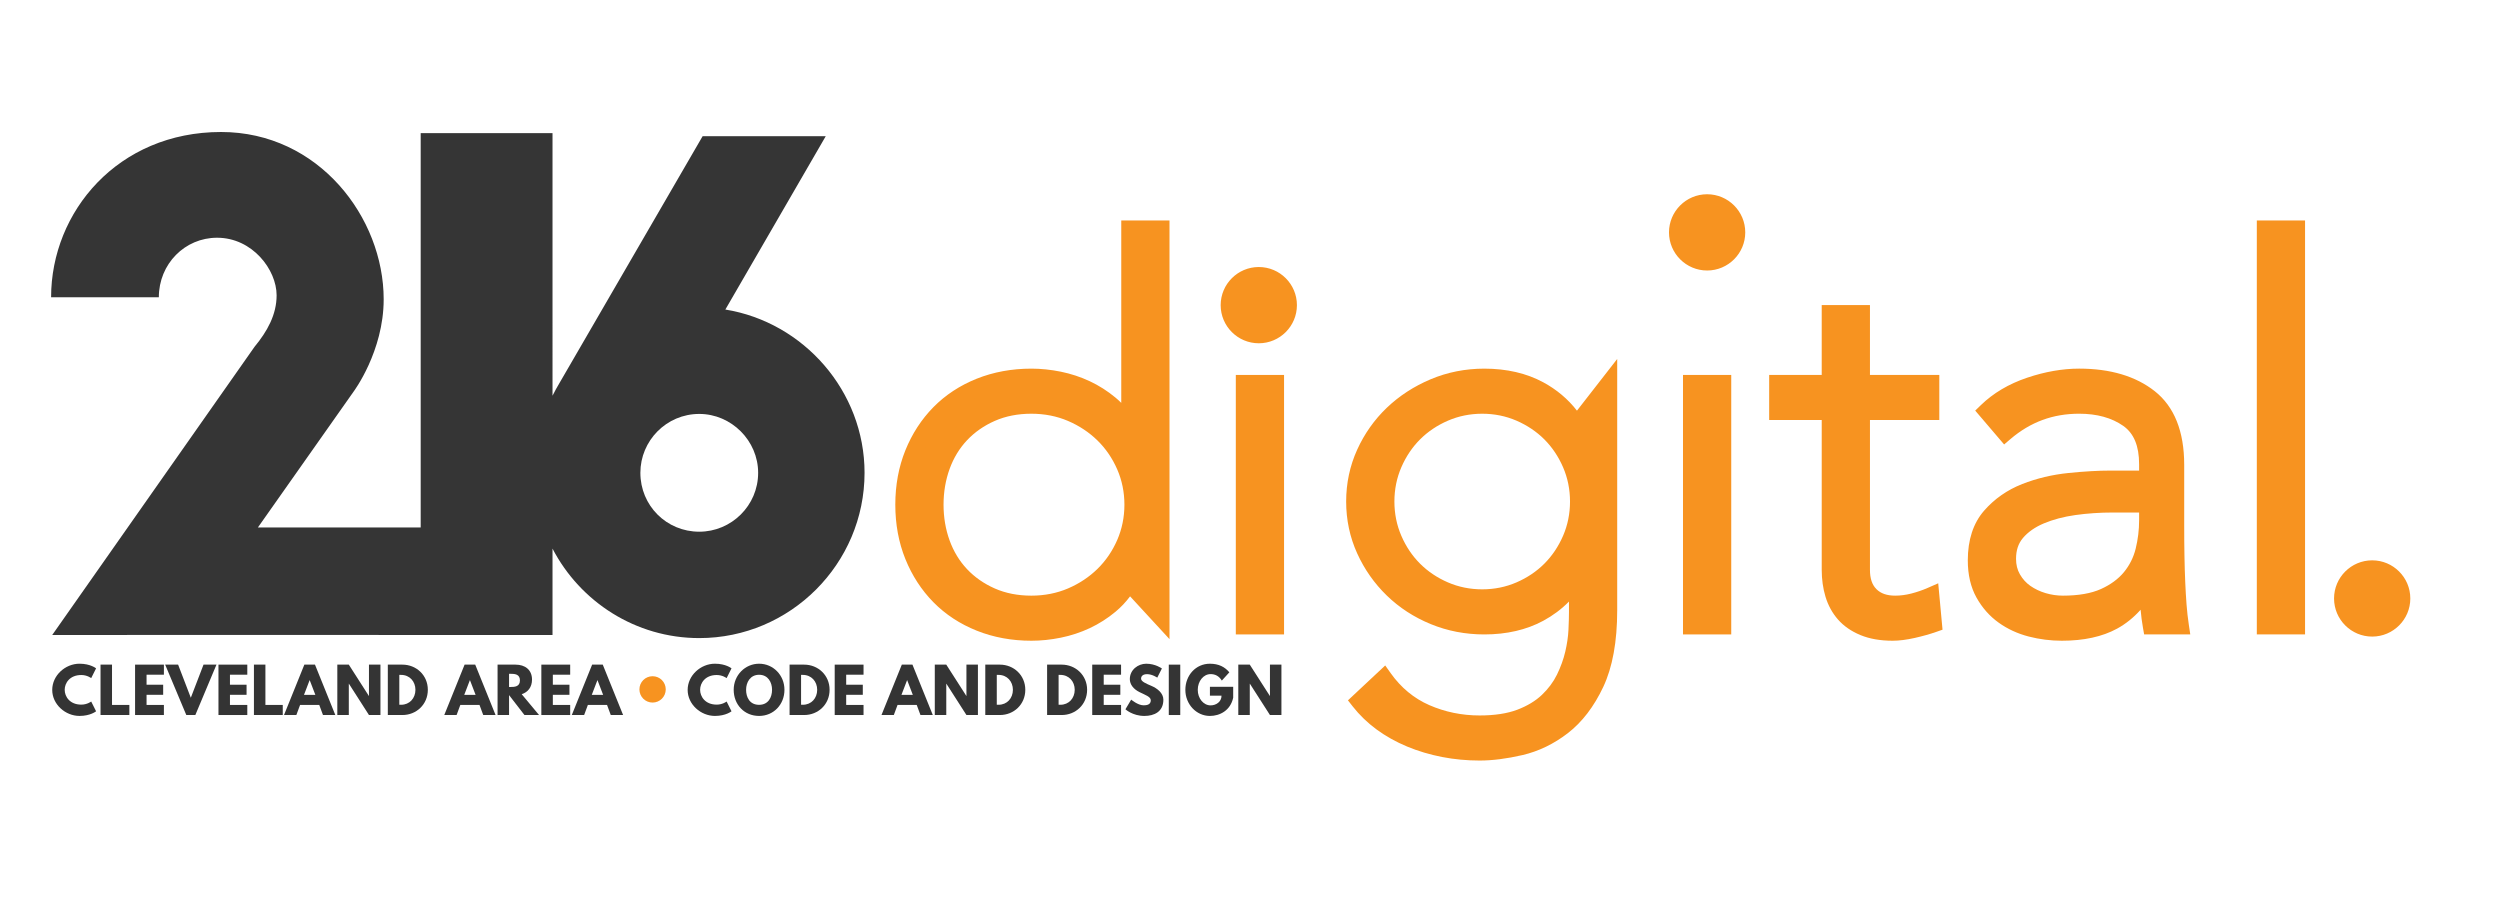 <?xml version="1.0" encoding="utf-8"?>
<!-- Generator: Adobe Illustrator 17.0.0, SVG Export Plug-In . SVG Version: 6.00 Build 0)  -->
<!DOCTYPE svg PUBLIC "-//W3C//DTD SVG 1.1//EN" "http://www.w3.org/Graphics/SVG/1.1/DTD/svg11.dtd">
<svg version="1.1" id="Layer_1" xmlns="http://www.w3.org/2000/svg" xmlns:xlink="http://www.w3.org/1999/xlink" x="0px" y="0px"
	 width="600px" height="216px" viewBox="0 0 600 216" enable-background="new 0 0 600 216" xml:space="preserve">
<g>
	<path fill="#F79320" d="M310.927,73.235c0,4.87-3.948,8.818-8.818,8.818s-8.817-3.948-8.817-8.818c0-4.87,3.947-8.818,8.817-8.818
		S310.927,68.366,310.927,73.235"/>
	<path fill="#F79320" d="M302.11,82.387c-5.046,0-9.151-4.106-9.151-9.151c0-5.046,4.105-9.151,9.151-9.151s9.151,4.105,9.151,9.151
		C311.261,78.281,307.156,82.387,302.11,82.387 M302.11,64.752c-4.678,0-8.483,3.805-8.483,8.483c0,4.678,3.805,8.483,8.483,8.483
		c4.677,0,8.483-3.805,8.483-8.483C310.593,68.557,306.787,64.752,302.11,64.752"/>
	<path fill="#F79320" d="M418.528,55.771c0,4.87-3.948,8.817-8.818,8.817c-4.87,0-8.817-3.948-8.817-8.817s3.948-8.818,8.817-8.818
		C414.58,46.953,418.528,50.901,418.528,55.771"/>
	<path fill="#F79320" d="M409.711,64.922c-5.047,0-9.152-4.106-9.152-9.151c0-5.046,4.106-9.151,9.152-9.151
		c5.046,0,9.151,4.105,9.151,9.151C418.862,60.816,414.757,64.922,409.711,64.922 M409.711,47.287c-4.678,0-8.484,3.805-8.484,8.483
		c0,4.678,3.805,8.483,8.484,8.483c4.677,0,8.483-3.805,8.483-8.483C418.194,51.093,414.388,47.287,409.711,47.287"/>
	<path fill="#F79320" d="M271.108,140.042h-0.252c-1.18,2.018-2.648,3.763-4.414,5.233c-1.765,1.472-3.679,2.692-5.738,3.658
		c-2.062,0.967-4.226,1.68-6.496,2.144c-2.27,0.462-4.499,0.694-6.684,0.694c-4.457,0-8.576-0.757-12.36-2.27
		c-3.783-1.513-7.021-3.634-9.711-6.369c-2.692-2.731-4.793-5.969-6.305-9.711c-1.514-3.741-2.271-7.839-2.271-12.297
		c0-4.455,0.757-8.554,2.271-12.298c1.513-3.74,3.613-6.977,6.305-9.711c2.69-2.731,5.928-4.856,9.711-6.368
		c3.784-1.513,7.902-2.271,12.36-2.271c2.185,0,4.414,0.233,6.684,0.693c2.27,0.464,4.434,1.179,6.496,2.145
		c2.059,0.967,3.973,2.188,5.738,3.657c1.766,1.472,3.235,3.216,4.414,5.233h0.252V54.912h7.567v93.343L271.108,140.042z
		 M271.864,121.125c0-3.28-0.631-6.369-1.891-9.269c-1.262-2.901-2.986-5.424-5.171-7.567c-2.187-2.145-4.751-3.848-7.692-5.108
		c-2.944-1.261-6.139-1.893-9.585-1.893c-3.531,0-6.727,0.631-9.585,1.893c-2.859,1.26-5.296,2.963-7.314,5.108
		c-2.018,2.143-3.553,4.666-4.603,7.567c-1.053,2.9-1.576,5.99-1.576,9.269c0,3.279,0.523,6.369,1.576,9.269
		c1.05,2.9,2.585,5.423,4.603,7.566c2.018,2.145,4.455,3.848,7.314,5.108c2.858,1.261,6.054,1.893,9.585,1.893
		c3.446,0,6.641-0.631,9.585-1.893c2.941-1.26,5.505-2.963,7.692-5.108c2.185-2.143,3.91-4.666,5.171-7.566
		C271.234,127.493,271.864,124.404,271.864,121.125"/>
	<path fill="#F79320" d="M247.524,153.776c-4.692,0-9.101-0.812-13.104-2.413c-4.027-1.611-7.524-3.907-10.395-6.824
		c-2.861-2.903-5.128-6.391-6.736-10.366c-1.603-3.963-2.416-8.354-2.416-13.048c0-4.693,0.813-9.083,2.416-13.049
		c1.608-3.973,3.874-7.46,6.737-10.366c2.873-2.918,6.37-5.214,10.394-6.824c4.006-1.601,8.415-2.413,13.105-2.413
		c2.302,0,4.685,0.247,7.083,0.734c2.413,0.493,4.749,1.264,6.947,2.294c2.204,1.035,4.279,2.357,6.17,3.931
		c0.477,0.399,0.937,0.817,1.378,1.254V52.907h11.578v100.484l-9.461-10.268c-1.021,1.371-2.191,2.609-3.495,3.694
		c-1.89,1.575-3.965,2.898-6.169,3.932c-2.195,1.029-4.531,1.8-6.947,2.293C252.216,153.529,249.833,153.776,247.524,153.776
		 M247.524,92.483c-4.179,0-8.086,0.716-11.616,2.127c-3.506,1.403-6.543,3.393-9.026,5.915c-2.491,2.528-4.468,5.575-5.876,9.056
		c-1.409,3.485-2.123,7.369-2.123,11.545c0,4.177,0.714,8.061,2.123,11.544c1.409,3.484,3.386,6.53,5.875,9.055
		c2.481,2.523,5.518,4.512,9.028,5.915c3.528,1.411,7.436,2.126,11.615,2.126c2.041,0,4.155-0.22,6.284-0.654
		c2.103-0.428,4.137-1.1,6.044-1.993c1.894-0.888,3.679-2.026,5.305-3.383c1.573-1.309,2.908-2.892,3.967-4.706l0.581-0.994h2.282
		l4.683,5.083V56.918h-3.557v47.293h-3.408l-0.581-0.994c-1.056-1.808-2.391-3.391-3.967-4.705
		c-1.627-1.355-3.413-2.493-5.306-3.382c-1.909-0.895-3.944-1.566-6.045-1.995C251.673,92.703,249.559,92.483,247.524,92.483
		 M247.524,146.966c-3.795,0-7.292-0.694-10.395-2.064c-3.09-1.361-5.77-3.235-7.965-5.568c-2.197-2.332-3.889-5.112-5.028-8.258
		c-1.125-3.101-1.696-6.451-1.696-9.952c0-3.503,0.571-6.852,1.697-9.953c1.138-3.145,2.831-5.925,5.028-8.258
		c2.194-2.332,4.874-4.205,7.965-5.568c3.101-1.368,6.598-2.062,10.394-2.062c3.703,0,7.193,0.691,10.375,2.055
		c3.156,1.351,5.95,3.209,8.307,5.519c2.362,2.317,4.248,5.075,5.606,8.2c1.366,3.139,2.058,6.527,2.058,10.069
		c0,3.541-0.692,6.928-2.058,10.07c-1.359,3.125-3.245,5.882-5.605,8.198c-2.357,2.311-5.152,4.167-8.308,5.519
		C254.716,146.274,251.226,146.966,247.524,146.966 M247.524,99.293c-3.234,0-6.187,0.579-8.776,1.722
		c-2.597,1.144-4.839,2.708-6.663,4.647c-1.82,1.934-3.226,4.246-4.178,6.876c-0.966,2.663-1.457,5.552-1.457,8.587
		c0,3.035,0.49,5.922,1.456,8.587c0.953,2.629,2.358,4.942,4.178,6.875c1.826,1.94,4.067,3.504,6.664,4.647
		c2.59,1.144,5.542,1.723,8.776,1.723c3.156,0,6.115-0.582,8.796-1.731c2.697-1.156,5.078-2.736,7.079-4.696
		c1.99-1.953,3.584-4.285,4.736-6.934c1.144-2.633,1.725-5.483,1.725-8.47c0-2.988-0.581-5.837-1.725-8.47
		c-1.152-2.648-2.746-4.982-4.736-6.935c-1.999-1.961-4.381-3.541-7.078-4.697C253.639,99.875,250.68,99.293,247.524,99.293"/>
	<rect x="298.6" y="91.991" fill="#F79320" width="7.567" height="58.266"/>
	<path fill="#F79320" d="M308.173,152.262h-11.578V89.986h11.578V152.262z M300.605,148.252h3.557V93.997h-3.557V148.252z"/>
	<path fill="#F79320" d="M386.124,146.474c0,7.229-1.052,13.073-3.153,17.53c-2.103,4.456-4.73,7.903-7.882,10.342
		c-3.153,2.438-6.539,4.078-10.152,4.919c-3.617,0.839-6.896,1.261-9.837,1.261c-2.944,0-5.824-0.275-8.639-0.82
		c-2.819-0.548-5.486-1.346-8.009-2.396c-2.523-1.053-4.814-2.334-6.874-3.848c-2.061-1.514-3.846-3.238-5.359-5.17l5.927-5.549
		c2.689,3.783,6.053,6.558,10.089,8.324c4.036,1.765,8.323,2.648,12.865,2.648c3.865,0,7.126-0.505,9.774-1.514
		c2.648-1.01,4.833-2.333,6.557-3.973c1.722-1.64,3.068-3.449,4.036-5.424c0.965-1.976,1.681-3.952,2.144-5.927
		c0.46-1.976,0.735-3.846,0.819-5.611c0.083-1.766,0.126-3.195,0.126-4.287v-8.072h-0.252c-2.188,3.531-5.152,6.306-8.892,8.324
		c-3.742,2.018-8.135,3.026-13.178,3.026c-4.289,0-8.324-0.775-12.107-2.332c-3.784-1.555-7.086-3.699-9.901-6.433
		c-2.819-2.731-5.045-5.905-6.684-9.52c-1.64-3.615-2.46-7.483-2.46-11.604c0-4.118,0.819-7.987,2.46-11.603
		c1.639-3.613,3.865-6.767,6.684-9.459c2.815-2.689,6.117-4.833,9.901-6.431c3.783-1.596,7.819-2.396,12.107-2.396
		c5.044,0,9.437,1.009,13.178,3.027c3.74,2.018,6.704,4.792,8.892,8.323h0.252v-0.117l7.567-9.72V146.474z M378.81,120.367
		c0-3.194-0.611-6.2-1.83-9.017c-1.219-2.816-2.859-5.253-4.919-7.315c-2.061-2.059-4.498-3.698-7.315-4.918
		c-2.818-1.218-5.822-1.83-9.018-1.83c-3.196,0-6.201,0.611-9.018,1.83c-2.817,1.22-5.255,2.859-7.313,4.918
		c-2.063,2.062-3.702,4.499-4.92,7.315c-1.22,2.817-1.828,5.823-1.828,9.017c0,3.196,0.609,6.203,1.828,9.018
		c1.218,2.818,2.857,5.255,4.92,7.315c2.058,2.061,4.496,3.7,7.313,4.918c2.817,1.22,5.822,1.83,9.018,1.83
		c3.195,0,6.2-0.61,9.018-1.83c2.816-1.218,5.253-2.857,7.315-4.918c2.059-2.06,3.7-4.497,4.919-7.315
		C378.199,126.57,378.81,123.563,378.81,120.367"/>
	<path fill="#F79320" d="M355.1,182.531c-3.054,0-6.088-0.288-9.021-0.856c-2.937-0.571-5.762-1.417-8.398-2.515
		c-2.665-1.111-5.117-2.485-7.292-4.082c-2.192-1.611-4.129-3.478-5.75-5.549l-1.132-1.446l8.943-8.372l1.33,1.87
		c2.463,3.465,5.577,6.038,9.258,7.649c3.762,1.645,7.822,2.48,12.061,2.48c3.605,0,6.653-0.465,9.061-1.381
		c2.385-0.91,4.367-2.105,5.89-3.553c1.541-1.468,2.759-3.1,3.616-4.852c0.896-1.833,1.567-3.685,1.993-5.503
		c0.433-1.852,0.691-3.619,0.77-5.25c0.082-1.777,0.123-3.149,0.123-4.191v-2.606c-1.787,1.818-3.855,3.363-6.187,4.622
		c-4.018,2.168-8.773,3.267-14.13,3.267c-4.537,0-8.867-0.836-12.871-2.485c-4.006-1.646-7.551-3.95-10.534-6.848
		c-2.984-2.89-5.378-6.3-7.114-10.132c-1.751-3.859-2.639-8.041-2.639-12.431c0-4.389,0.888-8.571,2.639-12.431
		c1.737-3.833,4.135-7.224,7.125-10.081c2.977-2.845,6.512-5.142,10.505-6.828c4.018-1.695,8.354-2.554,12.888-2.554
		c5.357,0,10.11,1.099,14.129,3.268c3.221,1.738,5.939,4.024,8.107,6.817l9.658-12.405v60.322c0,7.491-1.125,13.676-3.344,18.385
		c-2.229,4.725-5.079,8.45-8.469,11.073c-3.369,2.605-7.045,4.383-10.925,5.286C361.635,182.089,358.173,182.531,355.1,182.531
		 M328.979,168.454c1.128,1.235,2.395,2.372,3.785,3.393c1.918,1.409,4.09,2.625,6.46,3.613c2.385,0.993,4.949,1.76,7.619,2.278
		c2.681,0.52,5.458,0.783,8.256,0.783c2.769,0,5.926-0.407,9.383-1.209c3.315-0.771,6.47-2.303,9.379-4.552
		c2.884-2.232,5.338-5.466,7.296-9.611c1.965-4.169,2.961-9.78,2.961-16.675V97.831l-3.557,4.569v1.434h-3.373l-0.588-0.95
		c-1.989-3.212-4.728-5.774-8.139-7.615c-3.428-1.849-7.542-2.787-12.226-2.787c-3.996,0-7.807,0.754-11.329,2.239
		c-3.543,1.496-6.67,3.526-9.294,6.033c-2.618,2.5-4.718,5.474-6.243,8.837c-1.514,3.337-2.282,6.962-2.282,10.775
		c0,3.815,0.767,7.44,2.281,10.775c1.528,3.373,3.632,6.37,6.253,8.909c2.618,2.543,5.735,4.567,9.267,6.019
		c3.518,1.448,7.335,2.182,11.345,2.182c4.685,0,8.798-0.937,12.225-2.786c3.412-1.84,6.151-4.402,8.14-7.615l0.588-0.95h3.373
		v10.078c0,1.105-0.041,2.538-0.127,4.381c-0.09,1.876-0.383,3.884-0.87,5.973c-0.496,2.114-1.268,4.25-2.296,6.353
		c-1.069,2.182-2.567,4.198-4.455,5.995c-1.91,1.816-4.34,3.295-7.225,4.394c-2.866,1.092-6.394,1.645-10.489,1.645
		c-4.797,0-9.396-0.947-13.668-2.816c-3.683-1.612-6.878-4.025-9.525-7.189L328.979,168.454z M355.73,145.454
		c-3.456,0-6.758-0.671-9.814-1.995c-3.034-1.311-5.705-3.109-7.936-5.341c-2.232-2.23-4.03-4.901-5.341-7.937
		c-1.321-3.051-1.992-6.352-1.992-9.813c0-3.457,0.67-6.759,1.993-9.814c1.311-3.033,3.108-5.703,5.341-7.937
		c2.23-2.229,4.901-4.026,7.936-5.339c3.059-1.324,6.36-1.995,9.814-1.995c3.451,0,6.754,0.671,9.814,1.995
		c3.032,1.312,5.702,3.108,7.936,5.339c2.232,2.236,4.028,4.905,5.342,7.938c1.323,3.061,1.993,6.362,1.993,9.814
		c0,3.454-0.671,6.756-1.993,9.814c-1.314,3.035-3.11,5.705-5.34,7.936c-2.235,2.234-4.906,4.031-7.937,5.341
		C362.486,144.782,359.184,145.454,355.73,145.454 M355.73,99.293c-2.902,0-5.669,0.56-8.221,1.665
		c-2.57,1.111-4.821,2.624-6.693,4.495c-1.873,1.874-3.386,4.126-4.496,6.693c-1.104,2.55-1.664,5.315-1.664,8.221
		c0,2.909,0.56,5.674,1.663,8.22c1.11,2.571,2.623,4.823,4.496,6.694c1.873,1.874,4.123,3.386,6.693,4.495
		c2.551,1.105,5.317,1.665,8.221,1.665c2.903,0,5.67-0.56,8.221-1.664c2.568-1.11,4.819-2.622,6.694-4.497
		c1.87-1.871,3.383-4.124,4.495-6.693c1.105-2.552,1.665-5.318,1.665-8.221c0-2.901-0.56-5.667-1.665-8.221
		c-1.112-2.566-2.625-4.819-4.497-6.695c-1.873-1.87-4.126-3.383-6.693-4.495C361.397,99.853,358.63,99.293,355.73,99.293"/>
	<rect x="405.923" y="91.991" fill="#F79320" width="7.567" height="58.266"/>
	<path fill="#F79320" d="M415.497,152.262h-11.578V89.986h11.578V152.262z M407.929,148.252h3.557V93.997h-3.557V148.252z"/>
	<path fill="#F79320" d="M463.432,98.802h-16.647v37.96c0,2.608,0.713,4.626,2.144,6.055c1.429,1.431,3.405,2.144,5.927,2.144
		c1.429,0,2.879-0.189,4.352-0.568c1.47-0.378,2.878-0.86,4.224-1.449l0.631,6.811c-1.431,0.504-3.07,0.965-4.919,1.387
		c-1.85,0.42-3.49,0.629-4.919,0.629c-2.692,0-5.004-0.4-6.937-1.198c-1.934-0.797-3.489-1.87-4.666-3.215
		c-1.179-1.345-2.04-2.921-2.586-4.73c-0.548-1.808-0.819-3.763-0.819-5.866v-37.96h-12.611v-6.811h12.611V75.218h7.567v16.773
		h16.647V98.802z"/>
	<path fill="#F79320" d="M454.226,153.776c-2.942,0-5.533-0.455-7.702-1.35c-2.211-0.911-4.031-2.172-5.41-3.748
		c-1.359-1.549-2.368-3.39-2.997-5.469c-0.6-1.981-0.905-4.15-0.905-6.446v-35.956h-12.611V89.986h12.611V73.213h11.577v16.773
		h16.647v10.821H448.79v35.956c0,2.074,0.508,3.589,1.555,4.635c1.048,1.049,2.523,1.558,4.512,1.558
		c1.251,0,2.547-0.17,3.852-0.505c1.364-0.35,2.683-0.803,3.919-1.344l2.545-1.115l1.033,11.133l-1.476,0.519
		c-1.492,0.526-3.22,1.014-5.14,1.451C457.602,153.547,455.798,153.776,454.226,153.776 M428.611,96.797h12.612v39.966
		c0,1.902,0.247,3.679,0.732,5.284c0.462,1.529,1.193,2.87,2.174,3.989c0.969,1.107,2.289,2.009,3.922,2.682
		c1.684,0.695,3.76,1.047,6.174,1.047c1.274,0,2.779-0.195,4.474-0.58c1.157-0.264,2.235-0.546,3.219-0.842l-0.24-2.586
		c-0.646,0.213-1.305,0.407-1.972,0.578c-1.632,0.419-3.263,0.632-4.85,0.632c-3.065,0-5.536-0.92-7.347-2.733
		c-1.811-1.808-2.731-4.322-2.731-7.471V96.797h16.647v-2.801h-16.647V77.223h-3.556v16.773h-12.612V96.797z"/>
	<path fill="#F79320" d="M522.203,125.791c0,2.859,0.019,5.424,0.063,7.694c0.041,2.269,0.104,4.372,0.189,6.306
		c0.082,1.934,0.19,3.742,0.315,5.423c0.127,1.683,0.315,3.365,0.568,5.045h-7.062c-0.505-2.858-0.757-6.01-0.757-9.459h-0.253
		c-2.188,3.784-4.899,6.559-8.135,8.323c-3.238,1.767-7.337,2.648-12.296,2.648c-2.523,0-5.004-0.315-7.441-0.945
		c-2.44-0.631-4.625-1.639-6.557-3.027c-1.936-1.386-3.512-3.172-4.73-5.36c-1.221-2.184-1.83-4.833-1.83-7.945
		c0-4.454,1.135-7.986,3.406-10.594c2.269-2.606,5.064-4.56,8.386-5.865c3.321-1.303,6.853-2.144,10.594-2.523
		c3.74-0.378,7.041-0.567,9.9-0.567h8.829v-3.531c0-5.045-1.557-8.659-4.666-10.846c-3.112-2.185-7.022-3.279-11.731-3.279
		c-6.727,0-12.654,2.187-17.782,6.558l-4.414-5.171c2.775-2.69,6.221-4.729,10.342-6.117c4.118-1.387,8.07-2.081,11.853-2.081
		c7.064,0,12.695,1.661,16.901,4.982c4.204,3.322,6.306,8.683,6.306,16.08V125.791z M507.068,120.998
		c-3.196,0-6.286,0.211-9.269,0.631c-2.986,0.421-5.676,1.135-8.072,2.144c-2.396,1.009-4.309,2.355-5.738,4.036
		c-1.431,1.682-2.144,3.784-2.144,6.306c0,1.765,0.398,3.342,1.198,4.729c0.799,1.387,1.828,2.523,3.09,3.406
		c1.261,0.882,2.668,1.556,4.224,2.016c1.555,0.465,3.132,0.695,4.73,0.695c4.036,0,7.357-0.587,9.964-1.766
		c2.605-1.177,4.686-2.712,6.242-4.603c1.555-1.891,2.626-4.036,3.217-6.432c0.587-2.396,0.883-4.811,0.883-7.252v-3.91H507.068z"/>
	<path fill="#F79320" d="M494.835,153.776c-2.682,0-5.355-0.339-7.943-1.009c-2.671-0.691-5.103-1.815-7.225-3.341
		c-2.169-1.554-3.956-3.577-5.312-6.013c-1.382-2.474-2.083-5.476-2.083-8.921c0-4.933,1.312-8.94,3.899-11.911
		c2.474-2.839,5.557-4.997,9.164-6.414c3.479-1.365,7.222-2.257,11.126-2.651c3.786-0.383,7.186-0.577,10.102-0.577h6.824v-1.527
		c0-4.389-1.248-7.4-3.815-9.207c-2.753-1.933-6.312-2.914-10.576-2.914c-6.292,0-11.683,1.988-16.481,6.079l-1.524,1.301
		l-6.938-8.127l1.352-1.31c2.979-2.889,6.713-5.102,11.098-6.578c4.306-1.45,8.509-2.185,12.494-2.185
		c7.49,0,13.594,1.821,18.143,5.413c4.69,3.708,7.069,9.647,7.069,17.653v14.251c0,2.976,0.02,5.479,0.062,7.656
		c0.04,2.229,0.103,4.333,0.187,6.257c0.079,1.845,0.185,3.648,0.312,5.36c0.123,1.634,0.308,3.281,0.551,4.896l0.345,2.303h-11.073
		l-0.292-1.657c-0.239-1.353-0.424-2.776-0.554-4.263c-1.685,1.887-3.576,3.406-5.655,4.54
		C504.573,152.802,500.113,153.776,494.835,153.776 M506.564,116.95c-2.783,0-6.046,0.187-9.699,0.557
		c-3.54,0.358-6.926,1.163-10.063,2.394c-3.001,1.178-5.561,2.967-7.606,5.315c-1.933,2.219-2.912,5.34-2.912,9.277
		c0,2.752,0.53,5.097,1.574,6.967c1.068,1.918,2.462,3.501,4.146,4.707c1.722,1.237,3.704,2.151,5.893,2.716
		c2.26,0.585,4.595,0.882,6.938,0.882c4.599,0,8.413-0.808,11.336-2.404c2.892-1.577,5.368-4.123,7.359-7.567l0.579-1.001h3.414
		v2.005c0,2.662,0.158,5.161,0.468,7.454h3.056c-0.112-0.962-0.206-1.928-0.277-2.889c-0.131-1.757-0.238-3.602-0.32-5.488
		c-0.084-1.956-0.149-4.095-0.19-6.355c-0.042-2.2-0.064-4.729-0.064-7.731v-14.251c0-6.718-1.865-11.598-5.544-14.507
		c-3.822-3.018-9.091-4.549-15.657-4.549c-3.549,0-7.322,0.665-11.214,1.976c-3.145,1.058-5.89,2.537-8.183,4.408l1.879,2.201
		c5.122-3.841,11.005-5.786,17.517-5.786c5.104,0,9.438,1.226,12.881,3.644c3.664,2.577,5.52,6.778,5.52,12.487v5.537H506.564z
		 M495.087,146.966c-1.789,0-3.573-0.261-5.303-0.778c-1.744-0.516-3.361-1.288-4.8-2.294c-1.5-1.05-2.737-2.412-3.679-4.05
		c-0.972-1.682-1.465-3.612-1.465-5.729c0-2.999,0.882-5.559,2.623-7.605c1.628-1.915,3.81-3.457,6.487-4.585
		c2.543-1.07,5.427-1.838,8.571-2.281c3.065-0.432,6.278-0.651,9.549-0.651h10.329v5.915c0,2.581-0.316,5.18-0.94,7.729
		c-0.661,2.684-1.878,5.115-3.616,7.229c-1.746,2.122-4.09,3.858-6.965,5.157C503.023,146.312,499.393,146.966,495.087,146.966
		 M507.068,123.003c-3.084,0-6.108,0.206-8.989,0.612c-2.802,0.395-5.35,1.07-7.574,2.006c-2.092,0.882-3.771,2.054-4.988,3.486
		c-1.121,1.319-1.667,2.957-1.667,5.007c0,1.425,0.305,2.644,0.93,3.727c0.658,1.143,1.476,2.046,2.503,2.766
		c1.084,0.757,2.31,1.341,3.644,1.737c1.362,0.406,2.76,0.612,4.16,0.612c3.732,0,6.807-0.535,9.138-1.588
		c2.311-1.044,4.167-2.407,5.519-4.051c1.354-1.647,2.302-3.543,2.819-5.638c0.547-2.234,0.825-4.514,0.825-6.773v-1.904H507.068z"
		/>
	<rect x="543.641" y="54.913" fill="#F79320" width="7.567" height="95.344"/>
	<path fill="#F79320" d="M553.213,152.262h-11.577V52.907h11.577V152.262z M545.646,148.252h3.557V56.918h-3.557V148.252z"/>
	<path fill="#353535" d="M174.086,74.289l24.09-41.596h-29.55l-34.369,59.262c-0.591,0.986-1.14,1.992-1.653,3.015v-2.798V62.059
		V31.946h-7.91h-7.91h-7.91h-7.909v30.113v30.113v30.112v4.314H61.89l22.966-32.603c0,0,7.227-9.636,7.227-22.163
		c0-19.594-15.579-40.151-39.026-40.151c-24.733,0-40.793,19.112-40.793,39.669h25.857c0-8.031,6.264-14.294,13.973-14.294
		c8.512,0,14.293,7.709,14.293,13.812c0,4.657-2.248,8.673-5.3,12.366l-48.555,69.166l40.575-0.016l47.858,0.011h7.909h7.91h7.91
		h7.91v-20.727c6.617,12.732,19.93,21.474,35.219,21.474c21.842,0,39.669-17.827,39.669-39.669
		C207.492,93.882,192.877,77.34,174.086,74.289 M167.822,127.609c-7.869,0-14.133-6.264-14.133-14.133
		c0-7.709,6.264-14.133,14.133-14.133c7.709,0,14.133,6.424,14.133,14.133C181.956,121.345,175.531,127.609,167.822,127.609"/>
	<path fill="#F79320" d="M578.141,143.632c0,4.869-3.948,8.817-8.818,8.817c-4.87,0-8.817-3.948-8.817-8.817
		c0-4.87,3.948-8.818,8.817-8.818C574.194,134.813,578.141,138.762,578.141,143.632"/>
	<path fill="#F79320" d="M569.324,152.782c-5.047,0-9.152-4.105-9.152-9.151c0-5.046,4.106-9.151,9.152-9.151
		c5.046,0,9.151,4.106,9.151,9.151C578.476,148.678,574.37,152.782,569.324,152.782 M569.324,135.148
		c-4.678,0-8.484,3.805-8.484,8.483c0,4.678,3.805,8.483,8.484,8.483c4.677,0,8.483-3.805,8.483-8.483
		C577.807,138.953,574.001,135.148,569.324,135.148"/>
</g>
<g>
	<path fill="#343434" d="M21.888,168.366l1.172,2.344c0,0-1.348,1.114-3.973,1.114c-3.415,0-6.552-2.784-6.552-6.243
		c0-3.476,3.123-6.291,6.552-6.291c2.625,0,3.973,1.114,3.973,1.114l-1.172,2.347c0,0-0.968-0.747-2.376-0.747
		c-2.771,0-3.987,1.934-3.987,3.547c0,1.627,1.216,3.562,3.987,3.562C20.92,169.113,21.888,168.366,21.888,168.366z"/>
	<path fill="#343434" d="M26.884,169.186h4.163v2.42h-6.92v-12.094h2.757V169.186z"/>
	<path fill="#343434" d="M39.337,161.929h-4.163v2.405h3.987v2.42h-3.987v2.432h4.163v2.42h-6.92v-12.094h6.92V161.929z"/>
	<path fill="#343434" d="M39.639,159.512h3.108l3.049,7.946l3.05-7.946h3.108l-5.072,12.094h-2.169L39.639,159.512z"/>
	<path fill="#343434" d="M59.352,161.929h-4.163v2.405h3.987v2.42h-3.987v2.432h4.163v2.42h-6.92v-12.094h6.92V161.929z"/>
	<path fill="#343434" d="M63.699,169.186h4.163v2.42h-6.92v-12.094h2.757V169.186z"/>
	<path fill="#343434" d="M80.478,171.606h-2.962l-0.894-2.42h-4.603l-0.894,2.42h-2.961l4.881-12.094h2.551L80.478,171.606z
		 M74.335,163.25h-0.029l-1.349,3.519h2.727L74.335,163.25z"/>
	<path fill="#343434" d="M83.714,171.606h-2.757v-12.094h2.757l4.808,7.506h0.029v-7.506h2.757v12.094h-2.757l-4.808-7.506h-0.029
		V171.606z"/>
	<path fill="#343434" d="M96.581,159.512c3.314,0,6.098,2.52,6.098,6.039c0,3.534-2.771,6.054-6.098,6.054h-3.504v-12.094H96.581z
		 M96.259,169.143c2.037,0,3.43-1.554,3.445-3.577c0-2.022-1.392-3.592-3.445-3.592h-0.425v7.169H96.259z"/>
	<path fill="#343434" d="M118.937,171.606h-2.962l-0.894-2.42h-4.603l-0.894,2.42h-2.961l4.881-12.094h2.551L118.937,171.606z
		 M112.795,163.25h-0.029l-1.349,3.519h2.727L112.795,163.25z"/>
	<path fill="#343434" d="M123.742,159.512c2.242,0,3.943,1.217,3.943,3.592c0,1.816-0.996,3.034-2.476,3.504l4.163,4.998h-3.504
		l-3.694-4.779v4.779h-2.757v-12.094H123.742z M122.495,164.877c1.041,0,2.288-0.073,2.288-1.585c0-1.509-1.246-1.582-2.288-1.582
		h-0.322v3.167H122.495z"/>
	<path fill="#343434" d="M136.843,161.929h-4.163v2.405h3.987v2.42h-3.987v2.432h4.163v2.42h-6.92v-12.094h6.92V161.929z"/>
	<path fill="#343434" d="M149.546,171.606h-2.962l-0.894-2.42h-4.603l-0.894,2.42h-2.961l4.881-12.094h2.551L149.546,171.606z
		 M143.404,163.25h-0.029l-1.349,3.519h2.727L143.404,163.25z"/>
	<path fill="#343434" d="M174.39,168.366l1.172,2.344c0,0-1.348,1.114-3.973,1.114c-3.415,0-6.552-2.784-6.552-6.243
		c0-3.476,3.123-6.291,6.552-6.291c2.625,0,3.973,1.114,3.973,1.114l-1.172,2.347c0,0-0.968-0.747-2.376-0.747
		c-2.771,0-3.987,1.934-3.987,3.547c0,1.627,1.216,3.562,3.987,3.562C173.422,169.113,174.39,168.366,174.39,168.366z"/>
	<path fill="#343434" d="M182.185,159.291c3.357,0,6.083,2.727,6.083,6.261c0,3.534-2.608,6.273-6.083,6.273
		c-3.577,0-6.098-2.739-6.098-6.273C176.087,162.017,178.858,159.291,182.185,159.291z M182.185,169.158
		c2.2,0,3.108-1.803,3.108-3.607s-0.967-3.607-3.108-3.607c-2.125,0-3.123,1.803-3.123,3.607S179.928,169.158,182.185,169.158z"/>
	<path fill="#343434" d="M193.003,159.512c3.314,0,6.098,2.52,6.098,6.039c0,3.534-2.771,6.054-6.098,6.054h-3.504v-12.094H193.003z
		 M192.681,169.143c2.037,0,3.43-1.554,3.445-3.577c0-2.022-1.392-3.592-3.445-3.592h-0.425v7.169H192.681z"/>
	<path fill="#343434" d="M207.248,161.929h-4.163v2.405h3.987v2.42h-3.987v2.432h4.163v2.42h-6.92v-12.094h6.92V161.929z"/>
	<path fill="#343434" d="M223.87,171.606h-2.962l-0.894-2.42h-4.603l-0.894,2.42h-2.961l4.881-12.094h2.551L223.87,171.606z
		 M217.727,163.25h-0.029l-1.349,3.519h2.727L217.727,163.25z"/>
	<path fill="#343434" d="M227.107,171.606h-2.757v-12.094h2.757l4.808,7.506h0.029v-7.506h2.757v12.094h-2.757l-4.808-7.506h-0.029
		V171.606z"/>
	<path fill="#343434" d="M239.974,159.512c3.314,0,6.098,2.52,6.098,6.039c0,3.534-2.771,6.054-6.098,6.054h-3.504v-12.094H239.974z
		 M239.652,169.143c2.037,0,3.43-1.554,3.445-3.577c0-2.022-1.392-3.592-3.445-3.592h-0.425v7.169H239.652z"/>
	<path fill="#343434" d="M254.81,159.512c3.314,0,6.098,2.52,6.098,6.039c0,3.534-2.771,6.054-6.098,6.054h-3.504v-12.094H254.81z
		 M254.488,169.143c2.037,0,3.43-1.554,3.445-3.577c0-2.022-1.392-3.592-3.445-3.592h-0.425v7.169H254.488z"/>
	<path fill="#343434" d="M269.055,161.929h-4.163v2.405h3.987v2.42h-3.987v2.432h4.163v2.42h-6.92v-12.094h6.92V161.929z"/>
	<path fill="#343434" d="M278.856,160.435l-1.114,2.198c0,0-1.202-0.835-2.447-0.835c-0.938,0-1.436,0.425-1.436,1.084
		c0,0.674,1.142,1.16,2.52,1.746c1.348,0.571,2.83,1.715,2.83,3.298c0,2.888-2.198,3.899-4.56,3.899
		c-2.828,0-4.544-1.597-4.544-1.597l1.378-2.317c0,0,1.611,1.363,2.962,1.363c0.601,0,1.743-0.058,1.743-1.187
		c0-0.878-1.29-1.275-2.727-1.992c-1.451-0.719-2.302-1.849-2.302-3.109c0-2.256,1.995-3.695,3.944-3.695
		C277.302,159.291,278.856,160.435,278.856,160.435z"/>
	<path fill="#343434" d="M283.263,171.606h-2.754v-12.094h2.754V171.606z"/>
	<path fill="#343434" d="M295.963,167.458c-0.659,3.064-3.21,4.367-5.584,4.367c-3.255,0-5.893-2.8-5.893-6.258
		c0-3.474,2.493-6.276,5.893-6.276c2.125,0,3.607,0.792,4.661,2.068l-1.803,1.98c-0.702-1.129-1.625-1.554-2.696-1.554
		c-1.7,0-3.079,1.685-3.079,3.783c0,2.053,1.378,3.723,3.079,3.723c1.321,0,2.624-0.85,2.624-2.332h-2.784v-2.125h5.584V167.458z"/>
	<path fill="#343434" d="M299.947,171.606h-2.754v-12.094h2.754l4.811,7.506h0.03v-7.506h2.754v12.094h-2.754l-4.811-7.506h-0.03
		V171.606z"/>
</g>
<path fill="#F79320" d="M159.781,165.454c0,1.747-1.415,3.162-3.161,3.162c-1.746,0-3.161-1.415-3.161-3.162
	c0-1.746,1.415-3.162,3.161-3.162C158.365,162.292,159.781,163.708,159.781,165.454"/>
</svg>
